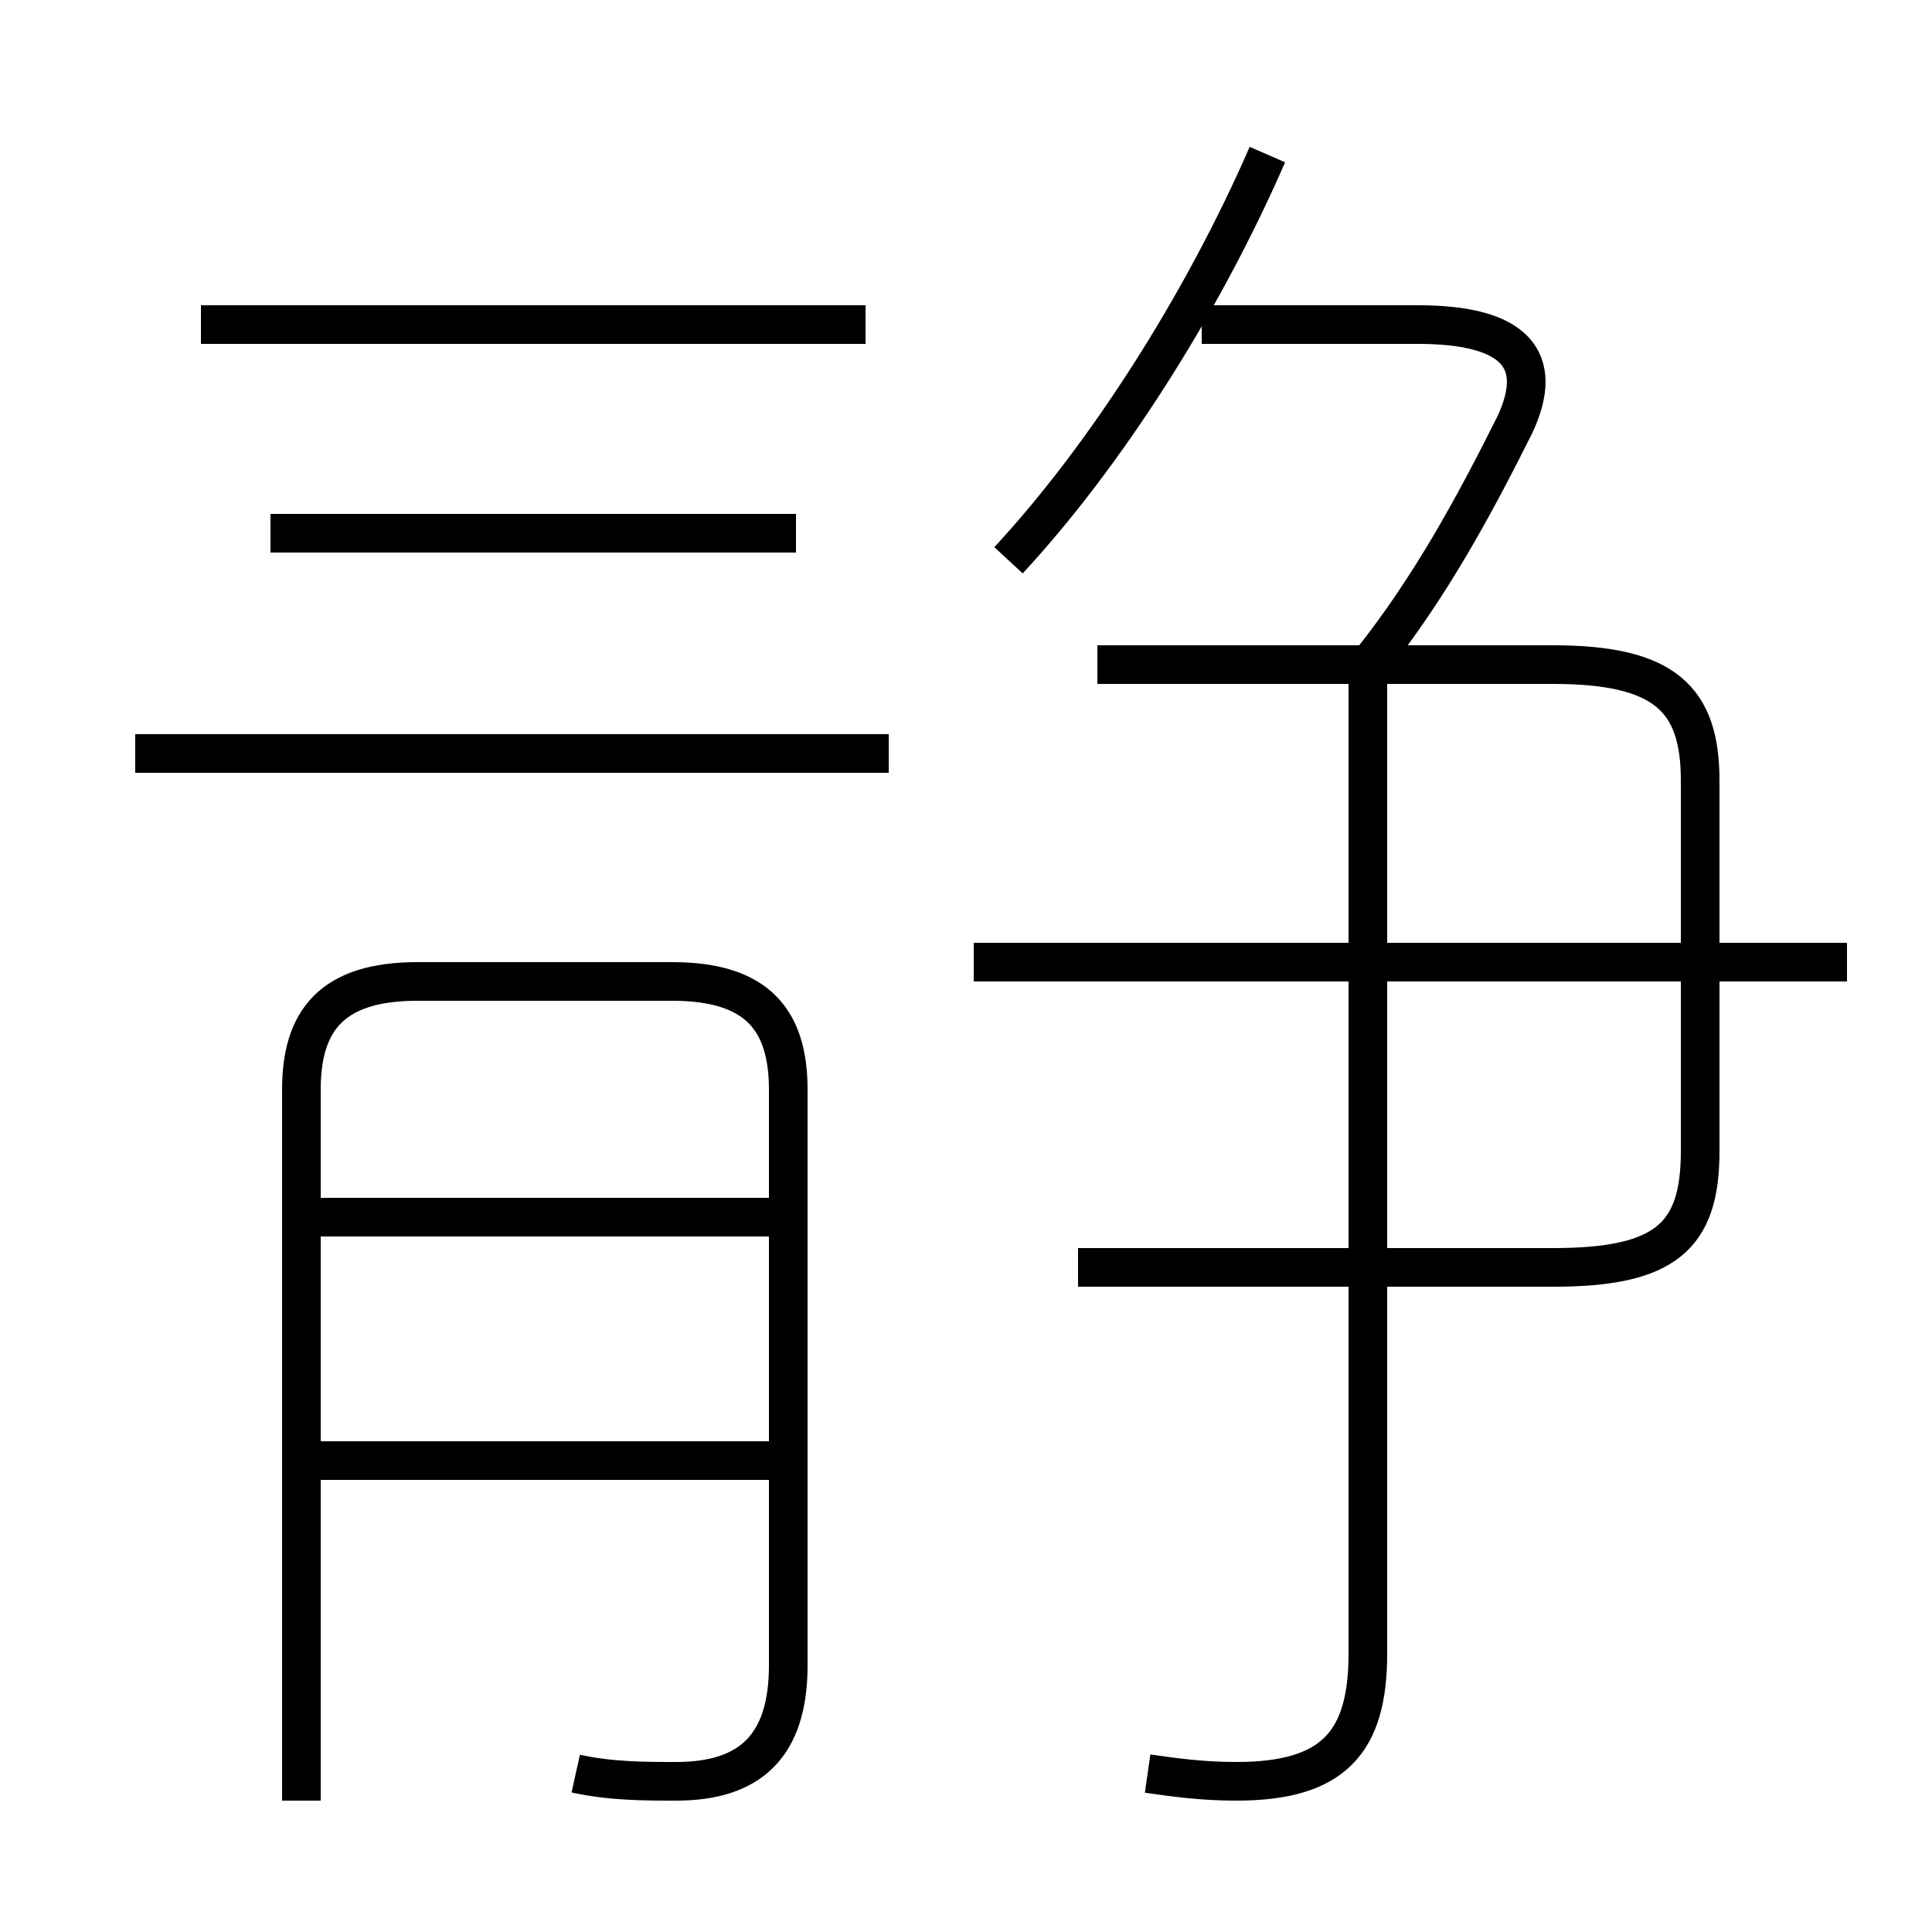 <?xml version='1.0' encoding='utf8'?>
<svg viewBox="0.0 -6.0 50.0 50.0" version="1.1" xmlns="http://www.w3.org/2000/svg">
<rect x="0.0" y="-6.0" width="50.0" height="50.0" fill="#808080" stroke="none"/>
<rect x="-1000" y="-1000" width="2000" height="2000" stroke="white" fill="white"/>
<g style="fill:white;stroke:#000000;  stroke-width:1">
<path d="M 14.9 1.9 C 15.8 2.1 16.7 2.1 17.5 2.1 C 19.4 2.1 20.4 1.2 20.4 -0.9 L 20.4 -15.8 C 20.4 -17.6 19.6 -18.6 17.4 -18.6 L 10.8 -18.6 C 8.6 -18.6 7.8 -17.6 7.8 -15.8 L 7.8 2.6 M 20.0 -6.2 L 8.1 -6.2 M 20.0 -12.5 L 8.1 -12.5 M 23.0 -24.5 L 3.5 -24.5 M 29.7 1.9 C 30.4 2.0 31.1 2.1 32.0 2.1 C 34.5 2.1 35.4 1.1 35.4 -1.2 L 35.4 -26.4 M 20.6 -30.2 L 7.0 -30.2 M 22.4 -35.6 L 5.2 -35.6 M 27.9 -11.2 L 40.2 -11.2 C 43.1 -11.2 44.0 -12.0 44.0 -14.2 L 44.0 -23.8 C 44.0 -25.9 43.1 -26.8 40.2 -26.8 L 28.4 -26.8 M 47.8 -19.1 L 25.2 -19.1 M 26.1 -29.5 C 28.6 -32.2 31.1 -36.1 32.8 -40.0 M 35.5 -26.9 C 37.0 -28.8 38.1 -30.8 39.2 -33.0 C 40.0 -34.7 39.2 -35.6 36.7 -35.6 L 31.1 -35.6" transform="translate(0.0 38.0)" />
</g>
</svg>